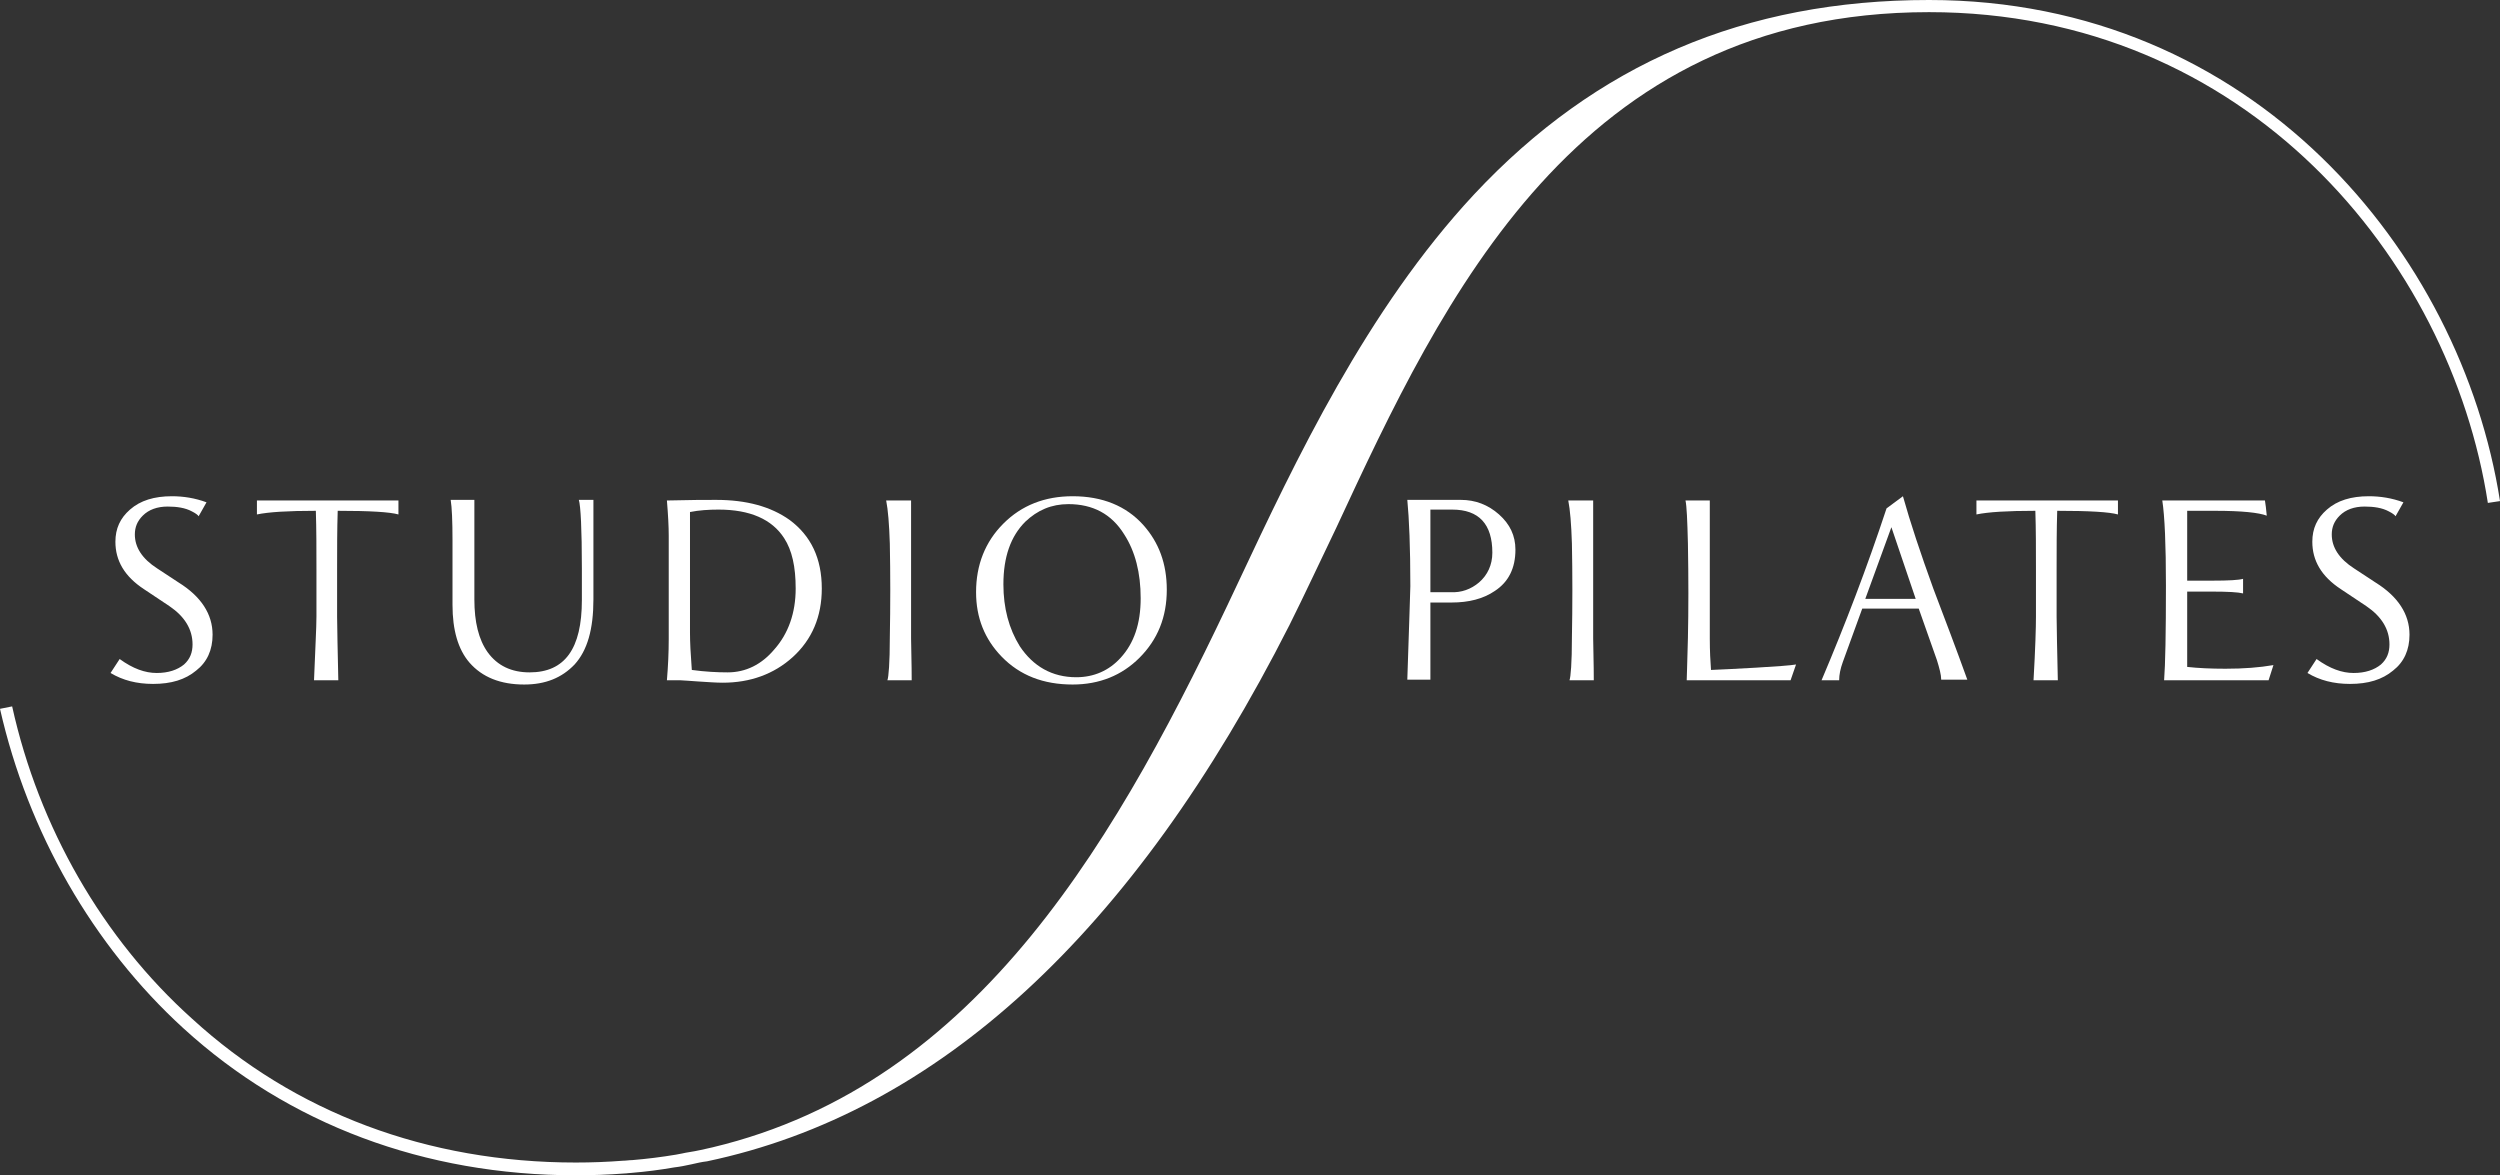 <?xml version="1.0" encoding="utf-8"?>
<!-- Generator: Adobe Illustrator 18.1.1, SVG Export Plug-In . SVG Version: 6.00 Build 0)  -->
<svg version="1.1" id="Layer_1" xmlns="http://www.w3.org/2000/svg" xmlns:xlink="http://www.w3.org/1999/xlink" x="0px" y="0px"
	 viewBox="0 0 411.6 193.5" enable-background="new 0 0 411.6 193.5" xml:space="preserve">
<rect x="0" y="0" width="411.6" height="193.5" fill="#333333" stroke="none"/>
<g>
	<path fill="#FFFFFF" d="M35,104.5c0,2.5-0.9,4.5-2.7,5.9c-1.8,1.5-4.1,2.2-7.1,2.2c-2.7,0-5-0.6-7-1.8l1.5-2.3
		c2.2,1.6,4.2,2.3,6.1,2.3c1.9,0,3.4-0.5,4.5-1.4c1-0.9,1.4-2,1.4-3.3c0-2.5-1.3-4.6-3.8-6.3L23.7,97c-3.2-2.1-4.7-4.7-4.7-7.8
		c0-2.2,0.8-3.9,2.4-5.3c1.7-1.5,4-2.2,6.9-2.2c1.9,0,3.8,0.3,5.7,1l-1.3,2.3c-0.1-0.2-0.5-0.5-1.1-0.8c-1.1-0.6-2.5-0.8-4-0.8
		c-1.7,0-3.1,0.5-4.1,1.5c-0.9,0.9-1.3,1.9-1.3,3.1c0,2.1,1.2,4,3.7,5.6l3.5,2.3C33.1,98.2,35,101.1,35,104.5z"/>
	<path fill="#FFFFFF" d="M52.1,101.5v-7.7c0-3.4,0-6.7-0.1-9.7c-4.6,0-7.8,0.2-9.7,0.6v-2.3c2.1,0,5.9,0,11.5,0c5.8,0,9.7,0,11.8,0
		c0,0.8,0,1.5,0,2.3c-1.4-0.4-4.7-0.6-10-0.6c-0.1,3.1-0.1,6.3-0.1,9.7v7.7c0,1.9,0.1,5.4,0.2,10.5h-4
		C51.9,106.8,52.1,103.3,52.1,101.5z"/>
	<path fill="#FFFFFF" d="M95.8,98.8v-5.2c0-6.5-0.2-10.3-0.5-11.3h2.4c0,0.4,0,2.2,0,5.3c0,3.1,0,5.1,0,6l0,5.1
		c0,4.9-1,8.4-3.1,10.7c-2.1,2.2-4.8,3.3-8.3,3.3c-3.9,0-6.9-1.2-9-3.6c-1.9-2.2-2.8-5.4-2.8-9.5V89c0-3.2-0.1-5.5-0.3-6.7h3.9
		c0,1.4,0,3.7,0,6.7l0,9.7c0,3.7,0.7,6.6,2.2,8.7c1.6,2.2,3.9,3.3,6.9,3.3C93,110.7,95.8,106.8,95.8,98.8z"/>
	<path fill="#FFFFFF" d="M113.6,104.2c0,1.5,0.1,3.5,0.3,6.1c2.2,0.3,4.2,0.4,5.9,0.4c3,0,5.6-1.3,7.7-3.8c2.3-2.6,3.5-6,3.5-10
		c0-3.6-0.6-6.3-1.9-8.3c-2-3.1-5.6-4.7-10.8-4.7c-1.6,0-3.2,0.1-4.7,0.4V104.2z M110.1,105.2v-17c0-1.5-0.1-3.4-0.3-5.8
		c3.8-0.1,6.5-0.1,8.1-0.1c5,0,9,1.1,12.1,3.3c3.5,2.6,5.3,6.3,5.3,11.3c0,4.6-1.6,8.4-4.8,11.3c-3.1,2.8-7,4.2-11.5,4.2
		c-1.1,0-2.4-0.1-4-0.2c-1.6-0.1-2.6-0.2-3-0.2h-2.2C110,109.6,110.1,107.4,110.1,105.2z"/>
	<path fill="#FFFFFF" d="M150.1,112h-4c0.2-0.5,0.4-2.9,0.4-7c0.1-5.3,0.1-10.5,0-15.5c-0.1-3.2-0.3-5.6-0.6-7.1h4.1l0,7
		c0-0.2,0,0.8,0,2.9c0,2.1,0,6.4,0,12.8C150.1,109.4,150.1,111.7,150.1,112z"/>
	<path fill="#FFFFFF" d="M177.2,111.5c2.9,0,5.4-1.1,7.3-3.2c2.2-2.4,3.3-5.6,3.3-9.8c0-4.2-0.9-7.7-2.7-10.5c-2.1-3.4-5.2-5-9.2-5
		c-2.8,0-5.1,1-7.1,2.9c-2.4,2.4-3.6,5.8-3.6,10.3c0,3.9,0.9,7.3,2.7,10.2C170.1,109.7,173.2,111.5,177.2,111.5z M176.6,112.7
		c-4.8,0-8.7-1.5-11.7-4.6c-2.8-2.9-4.2-6.4-4.2-10.6c0-4.5,1.5-8.3,4.5-11.3c3-3,6.8-4.5,11.4-4.5c4.9,0,8.8,1.6,11.6,4.7
		c2.6,2.9,3.9,6.4,3.9,10.7c0,4.5-1.5,8.2-4.5,11.2C184.7,111.2,181,112.7,176.6,112.7z"/>
	<path fill="#FFFFFF" d="M245.7,91c0-4.7-2.2-7.1-6.6-7.1c-0.4,0-1.6,0-3.6,0c0,1,0,3.3,0,6.8c0,2.8,0,5.1,0,6.8h3.3
		c1.8,0.1,3.4-0.5,4.7-1.6C244.9,94.7,245.7,93,245.7,91z M235.5,99.2c0,3.5,0,7.7,0,12.7h-3.8c0.3-9.5,0.5-14.6,0.5-15.4
		c0-6.4-0.2-11.1-0.5-14.2c0.4,0,1.8,0,4,0c0.5,0,1.3,0,2.4,0c1.1,0,2,0,2.4,0c2.4,0,4.5,0.8,6.3,2.4c1.8,1.6,2.7,3.5,2.7,5.8
		c0,3-1.1,5.3-3.4,6.8c-1.9,1.3-4.3,1.9-7.1,1.9c-0.4,0-1,0-1.7,0C236.5,99.2,235.9,99.2,235.5,99.2z"/>
	<path fill="#FFFFFF" d="M262.4,112h-4c0.2-0.5,0.4-2.9,0.4-7c0.1-5.3,0.1-10.5,0-15.5c-0.1-3.2-0.3-5.6-0.6-7.1h4.1l0,7
		c0-0.2,0,0.8,0,2.9c0,2.1,0,6.4,0,12.8C262.4,109.4,262.4,111.7,262.4,112z"/>
	<path fill="#FFFFFF" d="M295.7,109.4l-0.9,2.6h-17.1c0-0.4,0.1-2.7,0.2-7c0.1-4.6,0.1-9.8,0-15.5c-0.1-3.9-0.2-6.2-0.4-7.1h4
		c0,0.3,0,1.3,0,3c0,1.7,0,3,0,4c0-0.2,0,0.8,0,2.9c0,2.1,0,6.4,0,12.8c0,2.1,0.1,3.9,0.2,5.2C284.3,110.2,294.2,109.7,295.7,109.4z
		"/>
	<path fill="#FFFFFF" d="M307.1,98.6h8.3l-4-11.8L307.1,98.6z M315.9,100.2h-9.3l-3.2,8.8c-0.4,1.1-0.6,2.1-0.6,3h-2.9
		c3.9-9.2,7.5-18.6,10.7-28.3l2.7-2c1.2,4.3,2.9,9.4,5,15.2c1.9,5,3.8,10,5.6,15h-4.3c0-0.8-0.3-1.9-0.7-3.2L315.9,100.2z"/>
	<path fill="#FFFFFF" d="M335.2,101.5v-7.7c0-3.4,0-6.7-0.1-9.7c-4.6,0-7.8,0.2-9.7,0.6v-2.3c2.1,0,5.9,0,11.5,0c5.8,0,9.7,0,11.8,0
		c0,0.8,0,1.5,0,2.3c-1.4-0.4-4.7-0.6-10-0.6c-0.1,3.1-0.1,6.3-0.1,9.7v7.7c0,1.9,0.1,5.4,0.2,10.5h-4
		C335.1,106.8,335.2,103.3,335.2,101.5z"/>
	<path fill="#FFFFFF" d="M356.6,96.4c0-6.7-0.2-11.4-0.6-14h16.9c0.1,0.6,0.2,1.4,0.3,2.5c-1.3-0.5-4.1-0.8-8.5-0.8
		c-2.6,0-4.1,0-4.6,0v11.5h4.1c2.8,0,4.4-0.1,5.1-0.3v2.4c-0.8-0.2-2.5-0.3-5.1-0.3c-2.2,0-3.6,0-4.1,0l0,12.4
		c1.8,0.2,3.9,0.3,6.3,0.3c3,0,5.6-0.2,7.9-0.6l-0.8,2.5h-15h-2.2C356.5,109.4,356.6,104.2,356.6,96.4z"/>
	<path fill="#FFFFFF" d="M396.7,104.5c0,2.5-0.9,4.5-2.7,5.9c-1.8,1.5-4.1,2.2-7.1,2.2c-2.7,0-5-0.6-7-1.8l1.5-2.3
		c2.2,1.6,4.2,2.3,6.1,2.3c1.9,0,3.4-0.5,4.5-1.4c1-0.9,1.4-2,1.4-3.3c0-2.5-1.3-4.6-3.8-6.3l-4.2-2.8c-3.2-2.1-4.7-4.7-4.7-7.8
		c0-2.2,0.8-3.9,2.4-5.3c1.7-1.5,4-2.2,6.9-2.2c1.9,0,3.8,0.3,5.7,1l-1.3,2.3c-0.1-0.2-0.5-0.5-1.1-0.8c-1.1-0.6-2.5-0.8-4-0.8
		c-1.7,0-3.1,0.5-4.1,1.5c-0.9,0.9-1.3,1.9-1.3,3.1c0,2.1,1.2,4,3.7,5.6l3.5,2.3C394.8,98.2,396.7,101.1,396.7,104.5z"/>
</g>
<path fill="#FFFFFF" d="M317.6,0c-30.3,0-54.8,10.5-74.9,32c-17.7,19-29.4,43.8-38.8,63.8c-19.6,41.8-42.6,82.6-86.6,93.1
	c-1.3,0.3-2.6,0.6-3.9,0.8c-0.7,0.1-1.4,0.3-2.1,0.4c-2.4,0.4-4.8,0.7-7.2,0.9c-0.5,0-1,0.1-1.5,0.1c-2.6,0.2-5.2,0.3-7.8,0.3
	c-24.4,0-46.3-8.2-63.2-23.7C16.9,154.5,6.4,136.2,2,116.3l-2,0.4c4.6,20.3,15.3,39,30.2,52.6c17.3,15.8,39.7,24.2,64.6,24.2
	c2.7,0,5.4-0.1,8-0.3c0.4,0,0.8-0.1,1.2-0.1c2.4-0.2,4.7-0.5,7-0.9c0.9-0.1,1.9-0.3,2.8-0.5c0.9-0.2,1.7-0.4,2.6-0.5
	c38-8,70.2-37.6,95.9-88.3c2.5-5,5-10.4,7.7-16C237.6,49,259.6,2,317.6,2c52.2,0,85.8,40.6,92,80.8l2-0.3
	C405.2,41.5,370.9,0,317.6,0z"/>
</svg>
